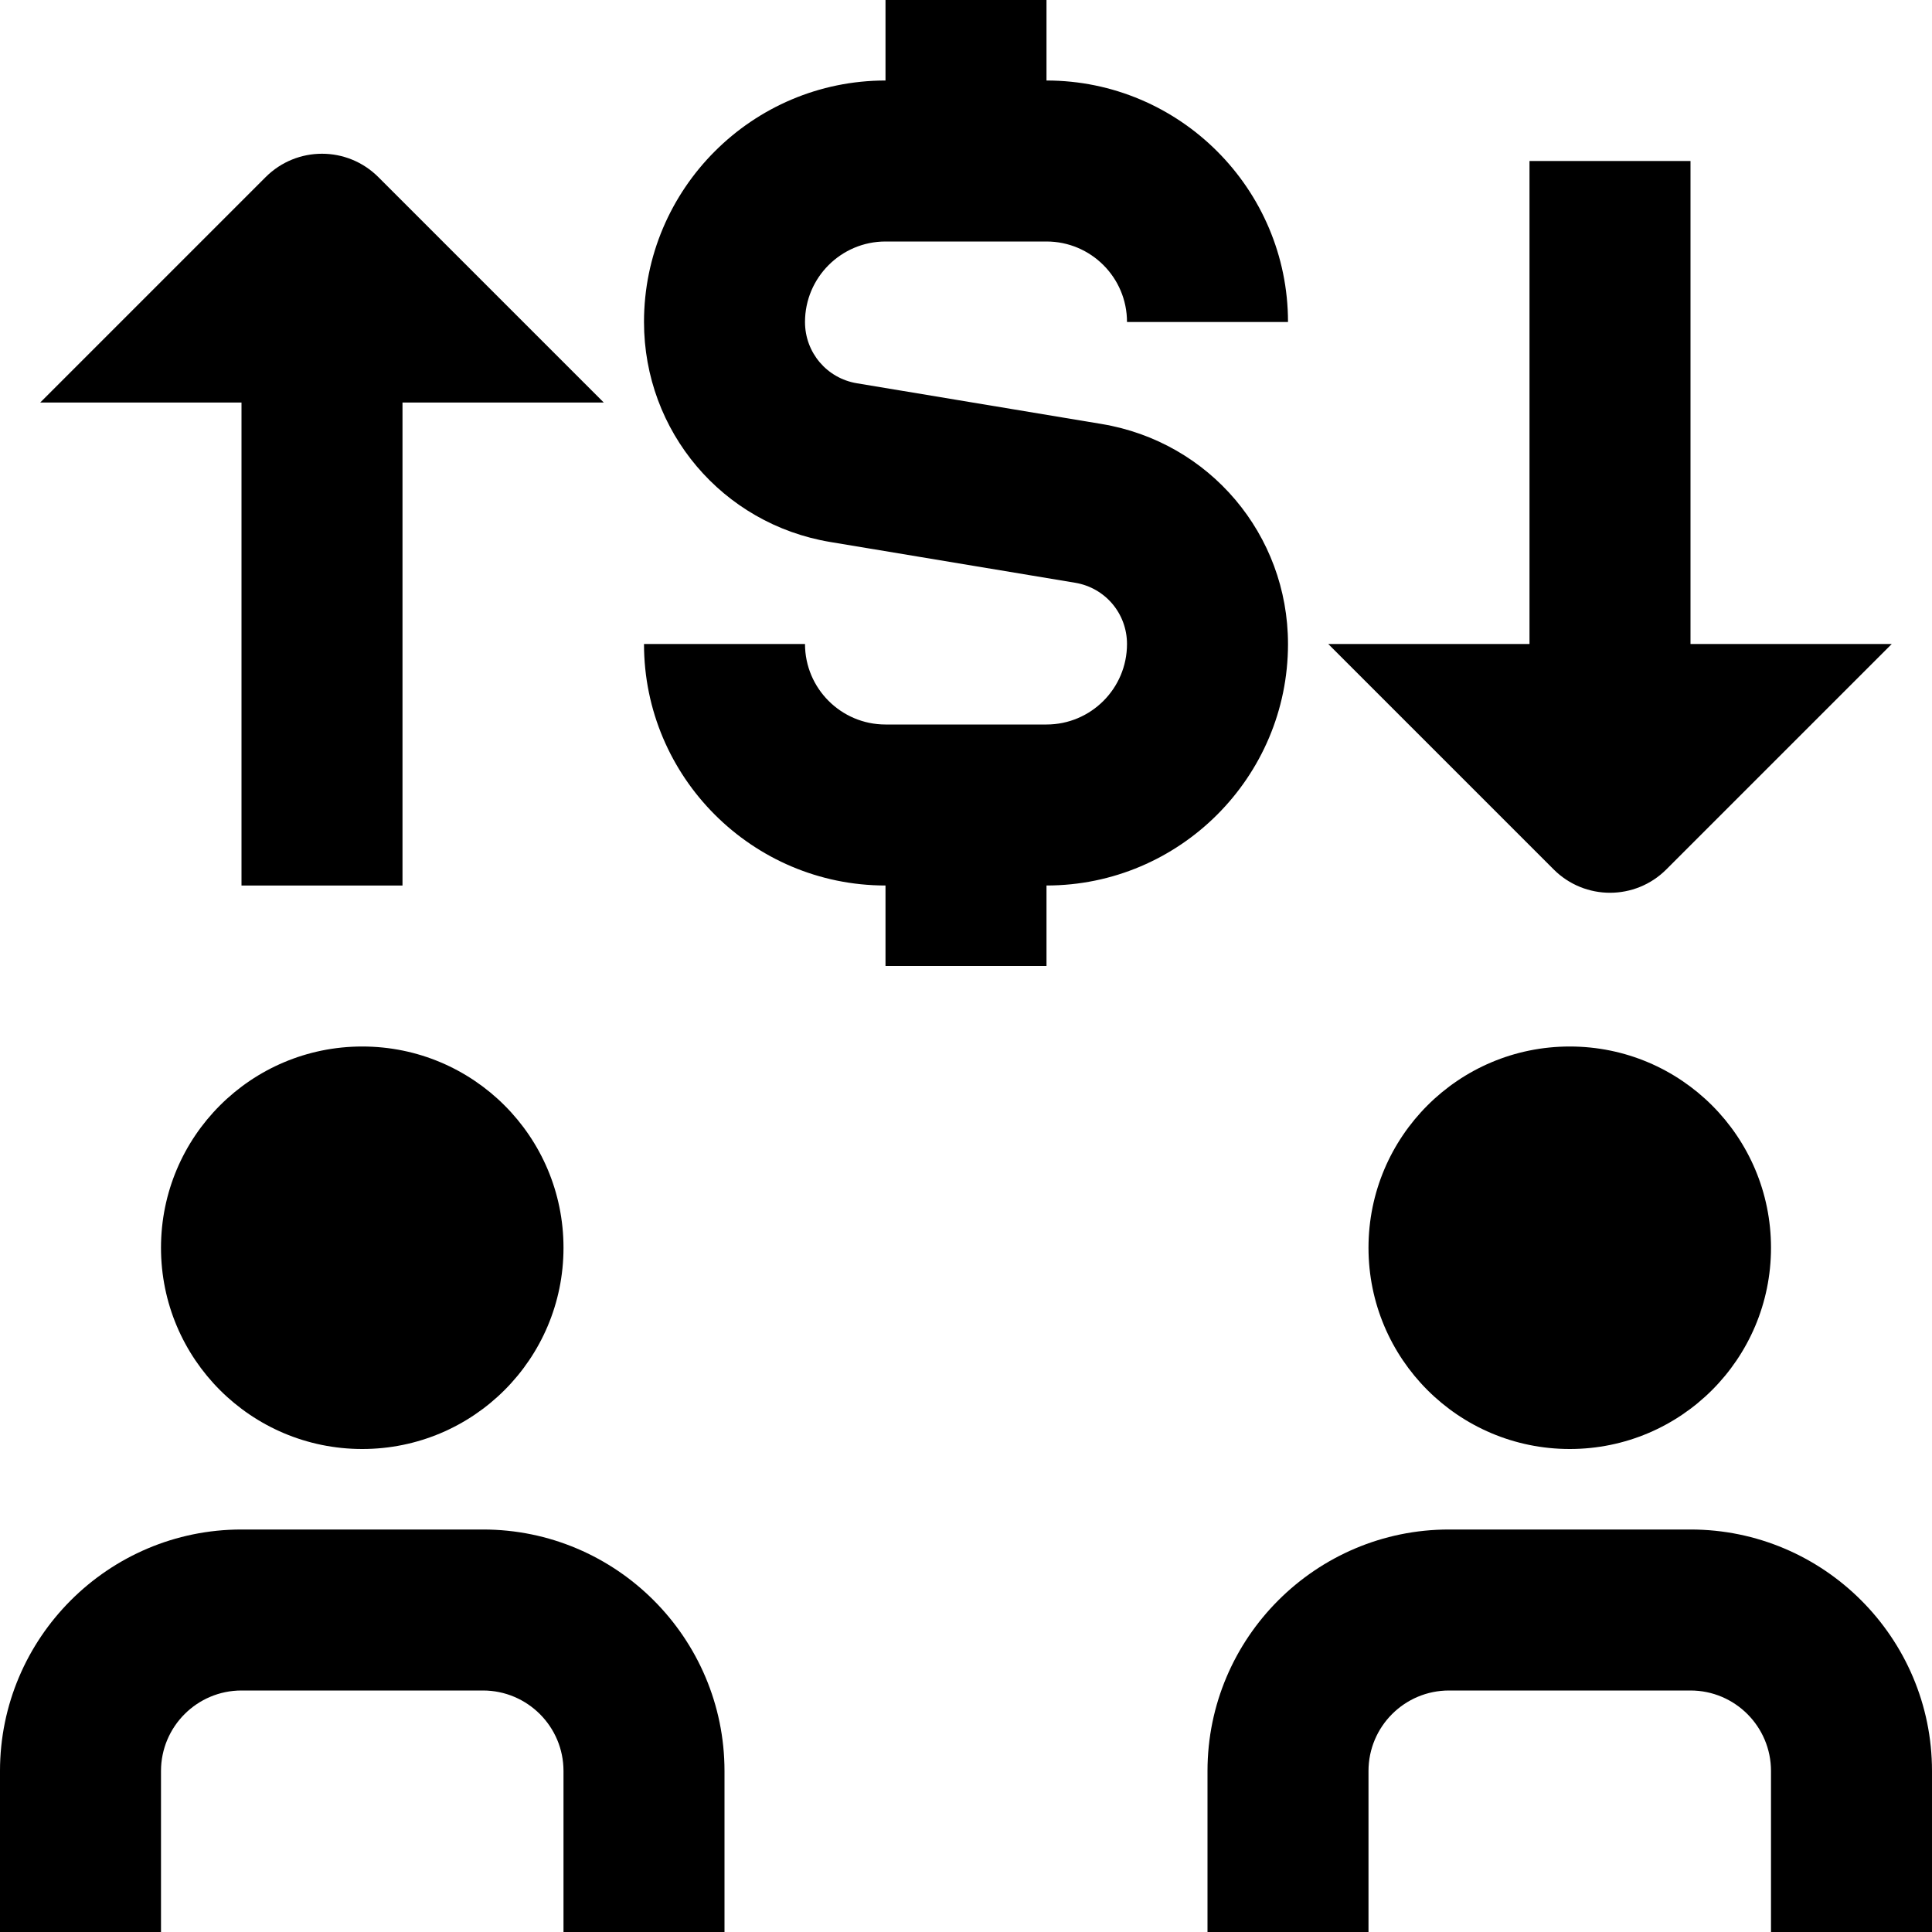 <svg id="Layer_1" viewBox="0 0 24 24" xmlns="http://www.w3.org/2000/svg" data-name="Layer 1"><path d="m4.5 13c1.381 0 2.5 1.119 2.5 2.5s-1.119 2.5-2.5 2.5-2.5-1.119-2.5-2.5 1.119-2.5 2.5-2.5zm12.5 2.5c0 1.381 1.119 2.5 2.5 2.5s2.5-1.119 2.5-2.5-1.119-2.5-2.5-2.5-2.5 1.119-2.5 2.5zm2.3-4.7c.387.387 1.013.387 1.4 0l2.8-2.8h-2.5v-6h-2v6h-2.5zm-16.3.2h2v-6h2.5l-2.8-2.8c-.387-.387-1.013-.387-1.4 0l-2.8 2.8h2.5zm3 8h-3c-1.654 0-3 1.346-3 3v2h2v-2c0-.552.449-1 1-1h3c.551 0 1 .448 1 1v2h2v-2c0-1.654-1.346-3-3-3zm15 0h-3c-1.654 0-3 1.346-3 3v2h2v-2c0-.552.448-1 1-1h3c.552 0 1 .448 1 1v2h2v-2c0-1.654-1.346-3-3-3zm-5-11c0-1.359-.974-2.51-2.315-2.733l-3.041-.506c-.373-.062-.644-.382-.644-.761 0-.552.449-1 1-1h2c.552 0 1 .448 1 1h2c0-1.654-1.346-3-3-3v-1h-2v1c-1.654 0-3 1.346-3 3 0 1.359.974 2.51 2.315 2.733l3.04.506c.374.062.645.382.645.761 0 .552-.448 1-1 1h-2c-.551 0-1-.448-1-1h-2c0 1.654 1.346 3 3 3v1h2v-1c1.654 0 3-1.346 3-3z"/></svg>